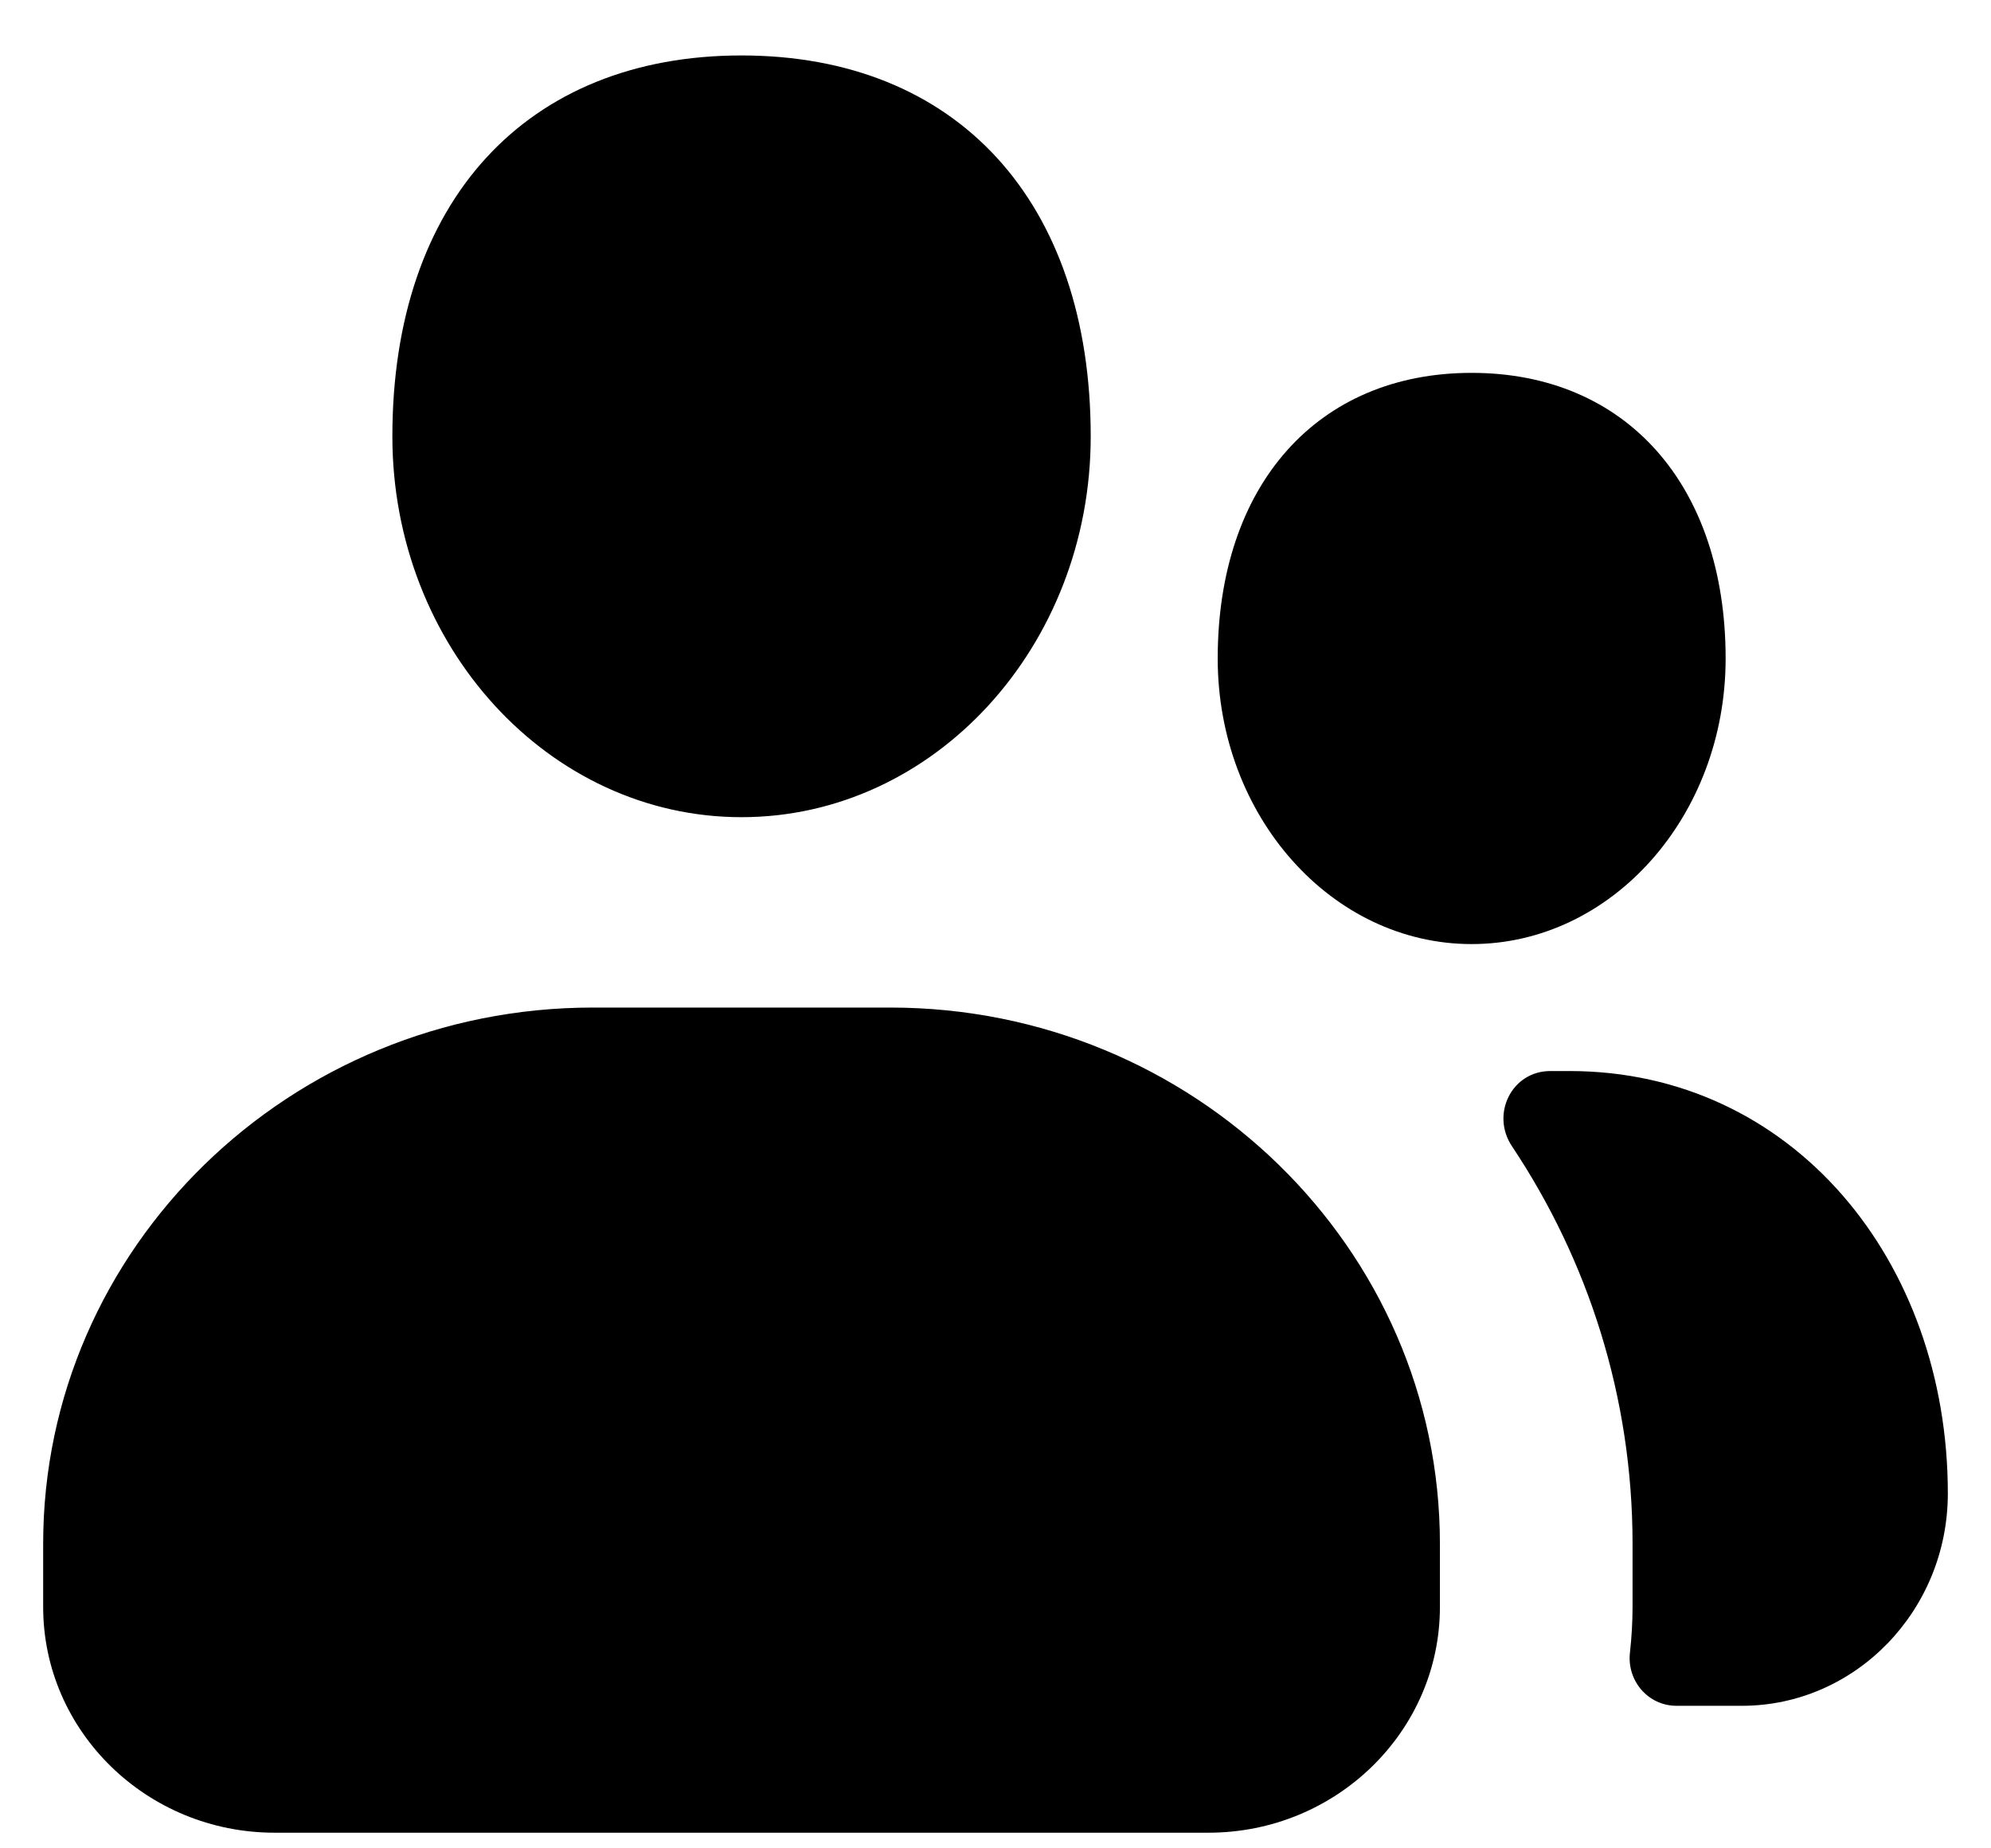 <svg width="28" height="26" viewBox="0 0 28 26" fill="none" xmlns="http://www.w3.org/2000/svg">
<path d="M22.073 15.066C25.203 15.066 27.393 17.73 27.393 21.007C27.393 22.655 26.093 23.995 24.496 23.995H23.578C23.177 23.995 22.875 23.641 22.923 23.241C22.946 23.032 22.959 22.82 22.959 22.604V21.716C22.959 19.652 22.334 17.729 21.262 16.122C20.962 15.67 21.262 15.066 21.802 15.066H22.073ZM20.696 13.28C18.727 13.28 17.125 11.479 17.125 9.263C17.125 6.823 18.527 5.245 20.696 5.245C22.866 5.245 24.268 6.823 24.268 9.263C24.268 11.479 22.666 13.28 20.696 13.28ZM12.521 14.173C16.782 14.173 20.25 17.557 20.25 21.716V22.604C20.25 24.355 18.791 25.78 16.995 25.78H3.862C2.066 25.78 0.607 24.355 0.607 22.604V21.716C0.607 17.557 4.073 14.173 8.336 14.173H12.521ZM15.339 6.138C15.339 9.093 13.137 11.495 10.428 11.495C7.721 11.495 5.518 9.093 5.518 6.138C5.518 2.834 7.4 0.78 10.428 0.78C13.459 0.78 15.339 2.834 15.339 6.138Z" fill="black"/>
</svg>
